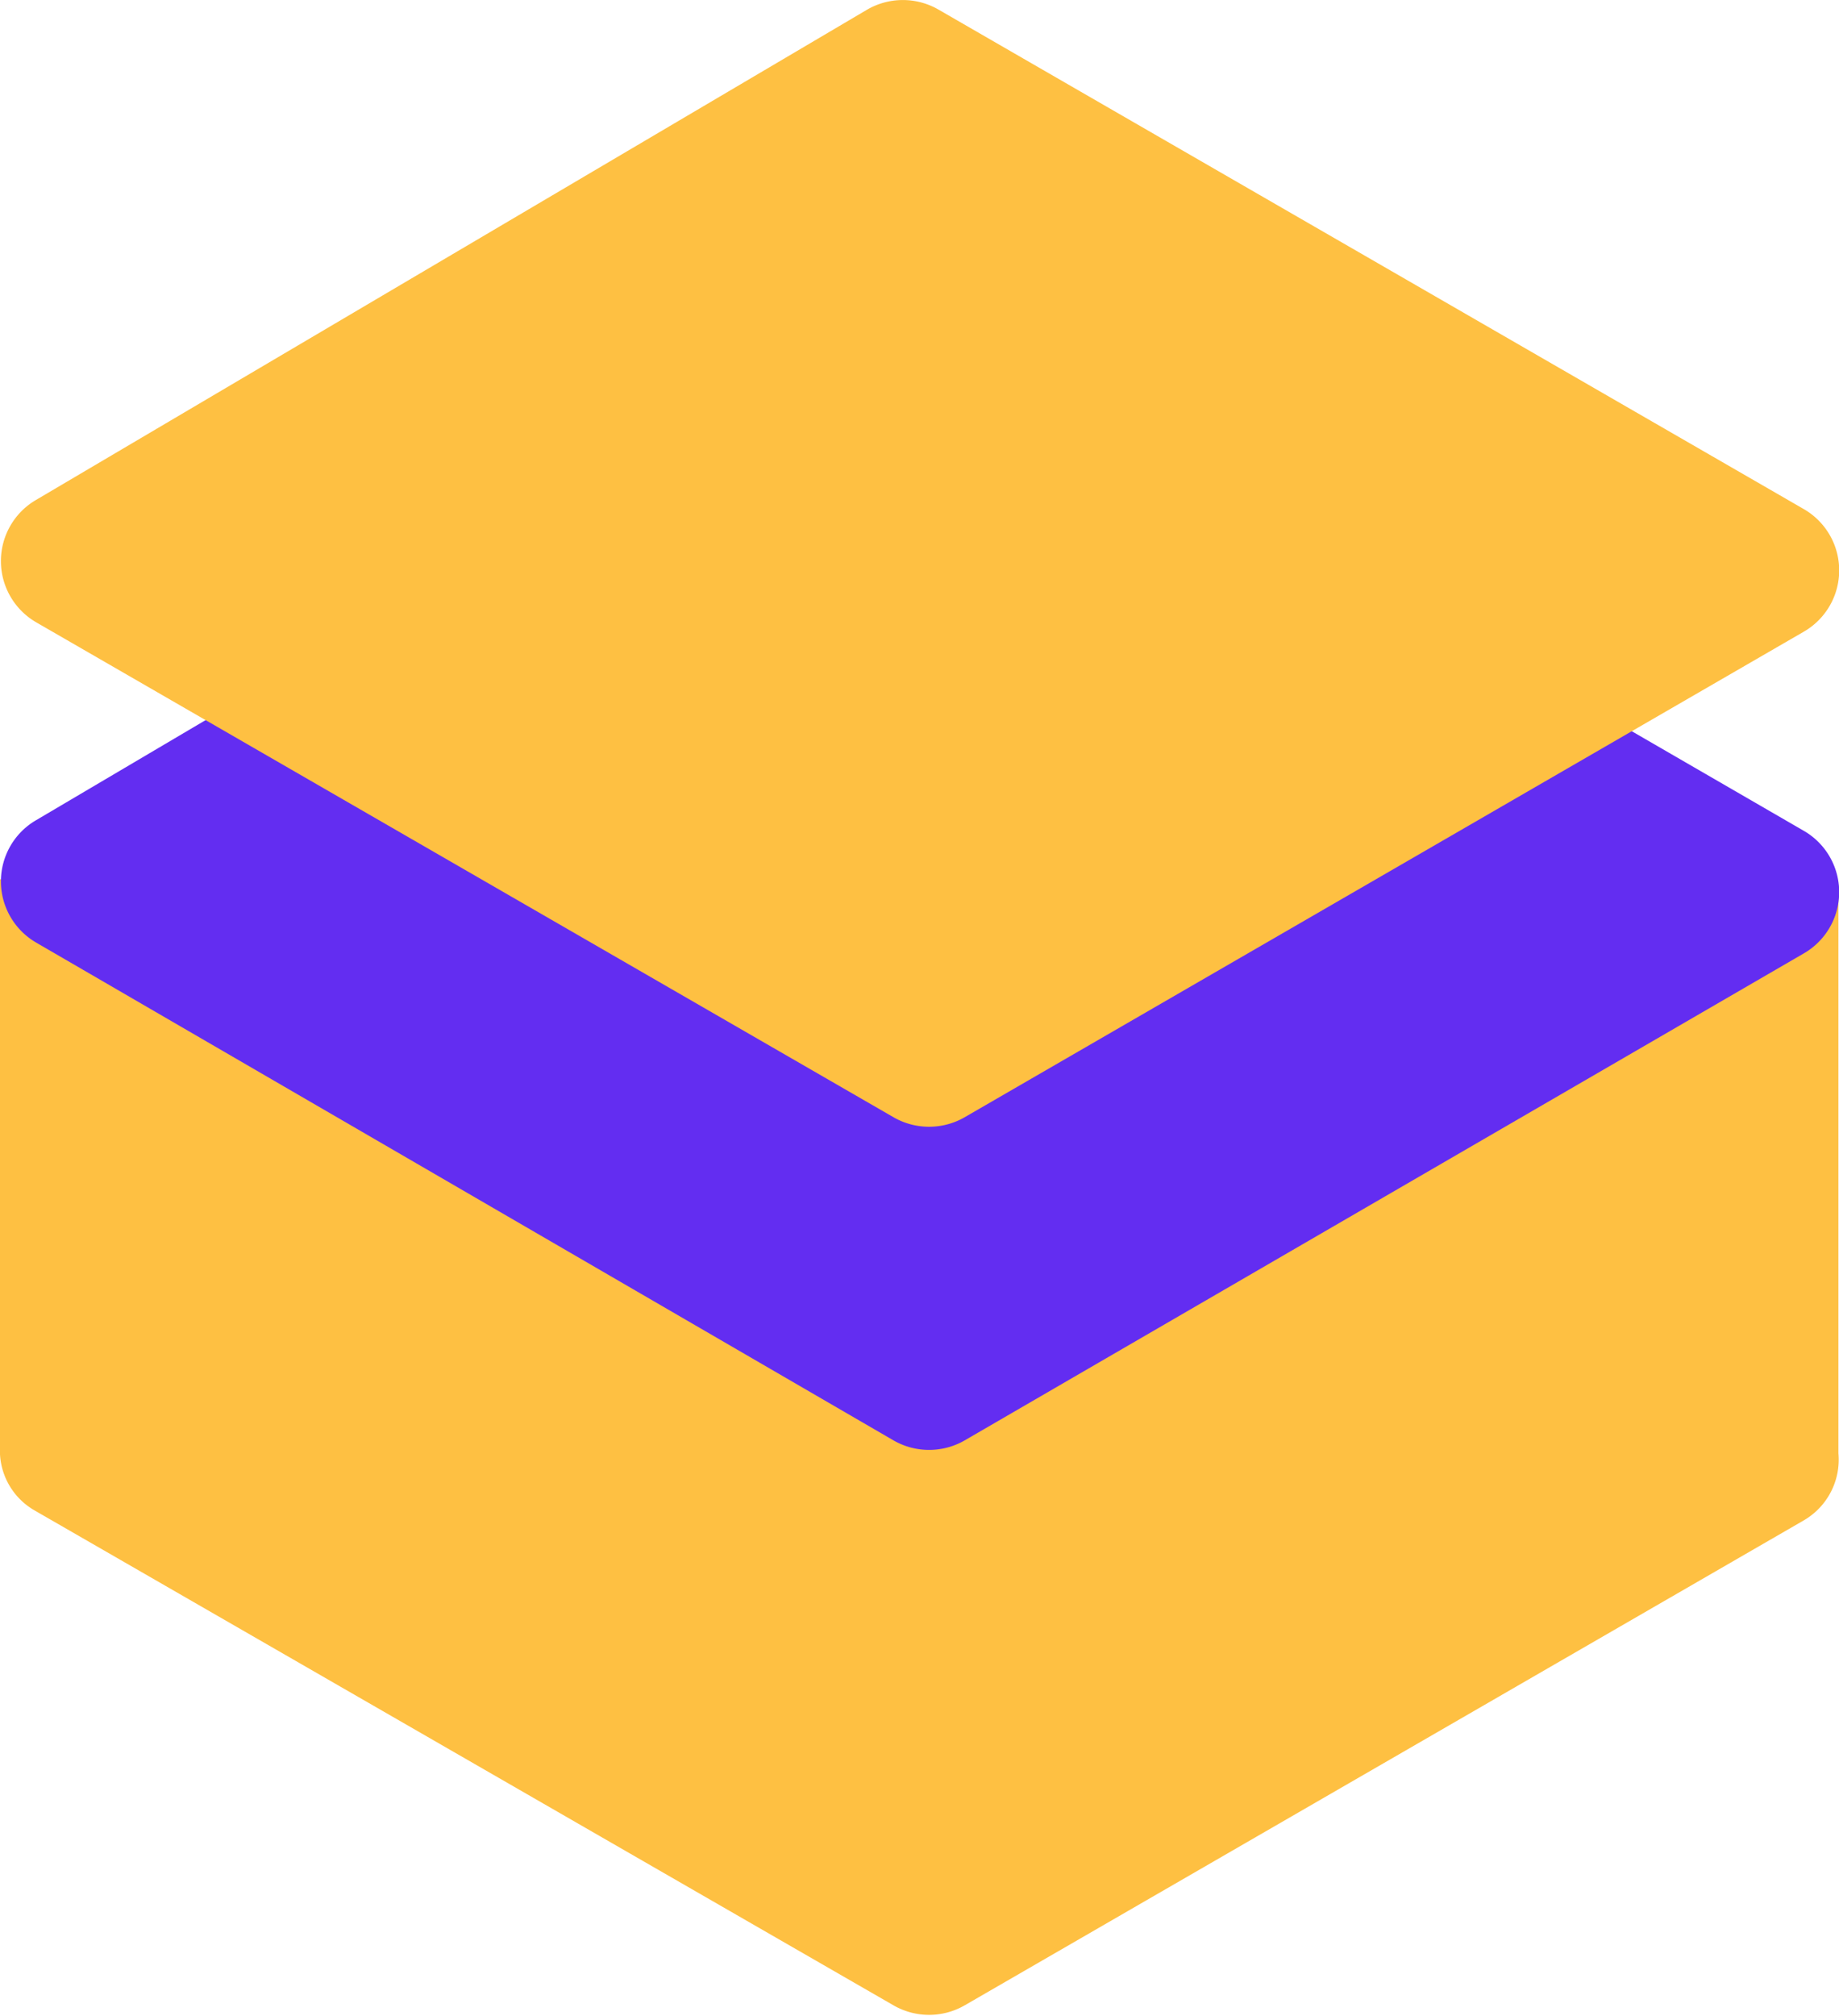 <svg xmlns="http://www.w3.org/2000/svg" viewBox="0 0 64.23 70.37"><defs><style>.cls-1{fill:#fec042;}.cls-2{fill:#632df1;}</style></defs><g id="Layer_2" data-name="Layer 2"><g id="Layer_1-2" data-name="Layer 1"><path class="cls-1" d="M64.21,50.73V30.88L48.35,40.34l-15.58-9a2.49,2.49,0,0,0-2.49,0L16.82,39.28l-4-7.21L0,30.69V50.5H0a2.41,2.41,0,0,0,1.22,2.23L31.21,70a2.49,2.49,0,0,0,2.48,0L63,53.07A2.45,2.45,0,0,0,64.21,50.73Z"/><path class="cls-2" d="M32.77,11.51,63,29a2.47,2.47,0,0,1,0,4.28l-29.31,17a2.49,2.49,0,0,1-2.48,0L1.26,32.9a2.47,2.47,0,0,1,0-4.27l29-17.11A2.47,2.47,0,0,1,32.77,11.51Z"/><path class="cls-1" d="M32.77.33,63,17.77a2.47,2.47,0,0,1,0,4.28L33.69,39a2.49,2.49,0,0,1-2.48,0L1.26,21.72a2.47,2.47,0,0,1,0-4.27L30.28.34A2.49,2.49,0,0,1,32.77.33Z"/></g></g></svg>